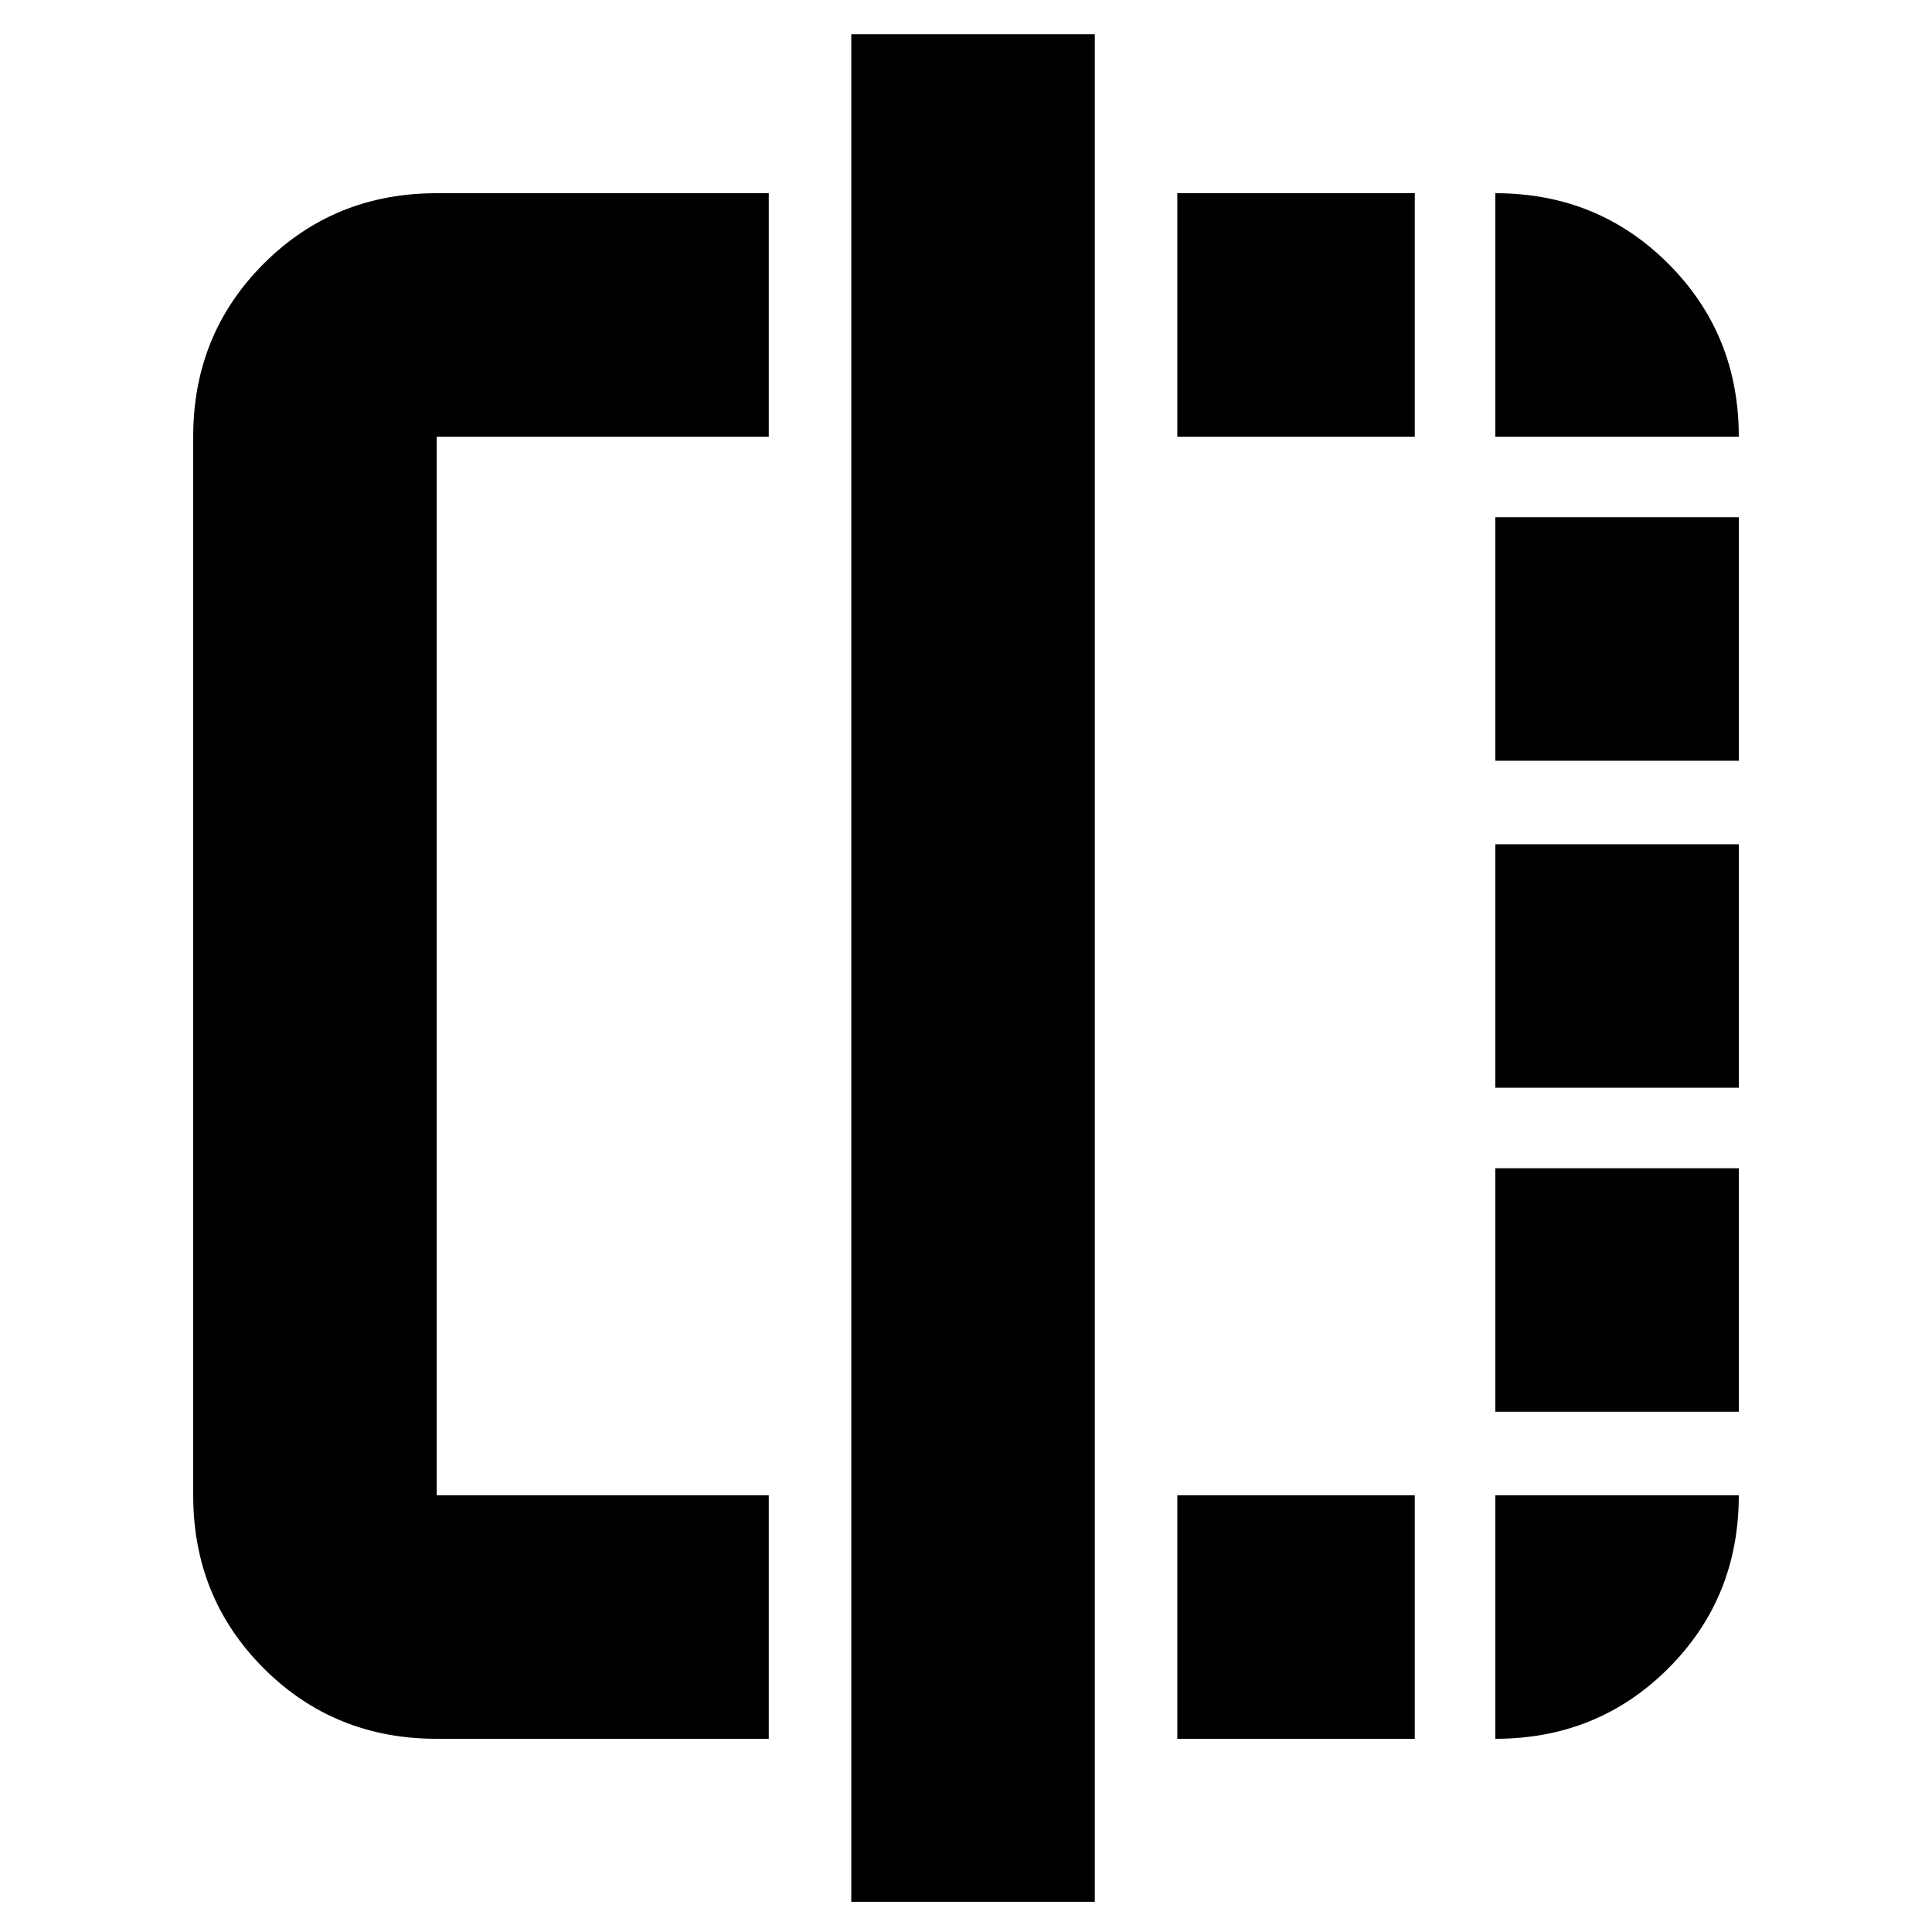 <svg xmlns="http://www.w3.org/2000/svg" height="24" viewBox="0 -960 960 960" width="24"><path d="M382-96H217q-50.94 0-85.97-35.03T96-217v-526q0-50.94 35.03-85.97T217-864h165v121H217v526h165v121Zm41 81v-928h121v928H423Zm162-81v-121h118v121H585Zm0-647v-121h118v121H585ZM743-96v-121h121q0 51-35.03 86T743-96Zm0-162.5v-121h121v121H743Zm0-161v-121h121v121H743Zm0-162.5v-121h121v121H743Zm0-161v-121q50.94 0 85.97 35.03T864-743H743Z"/></svg>
